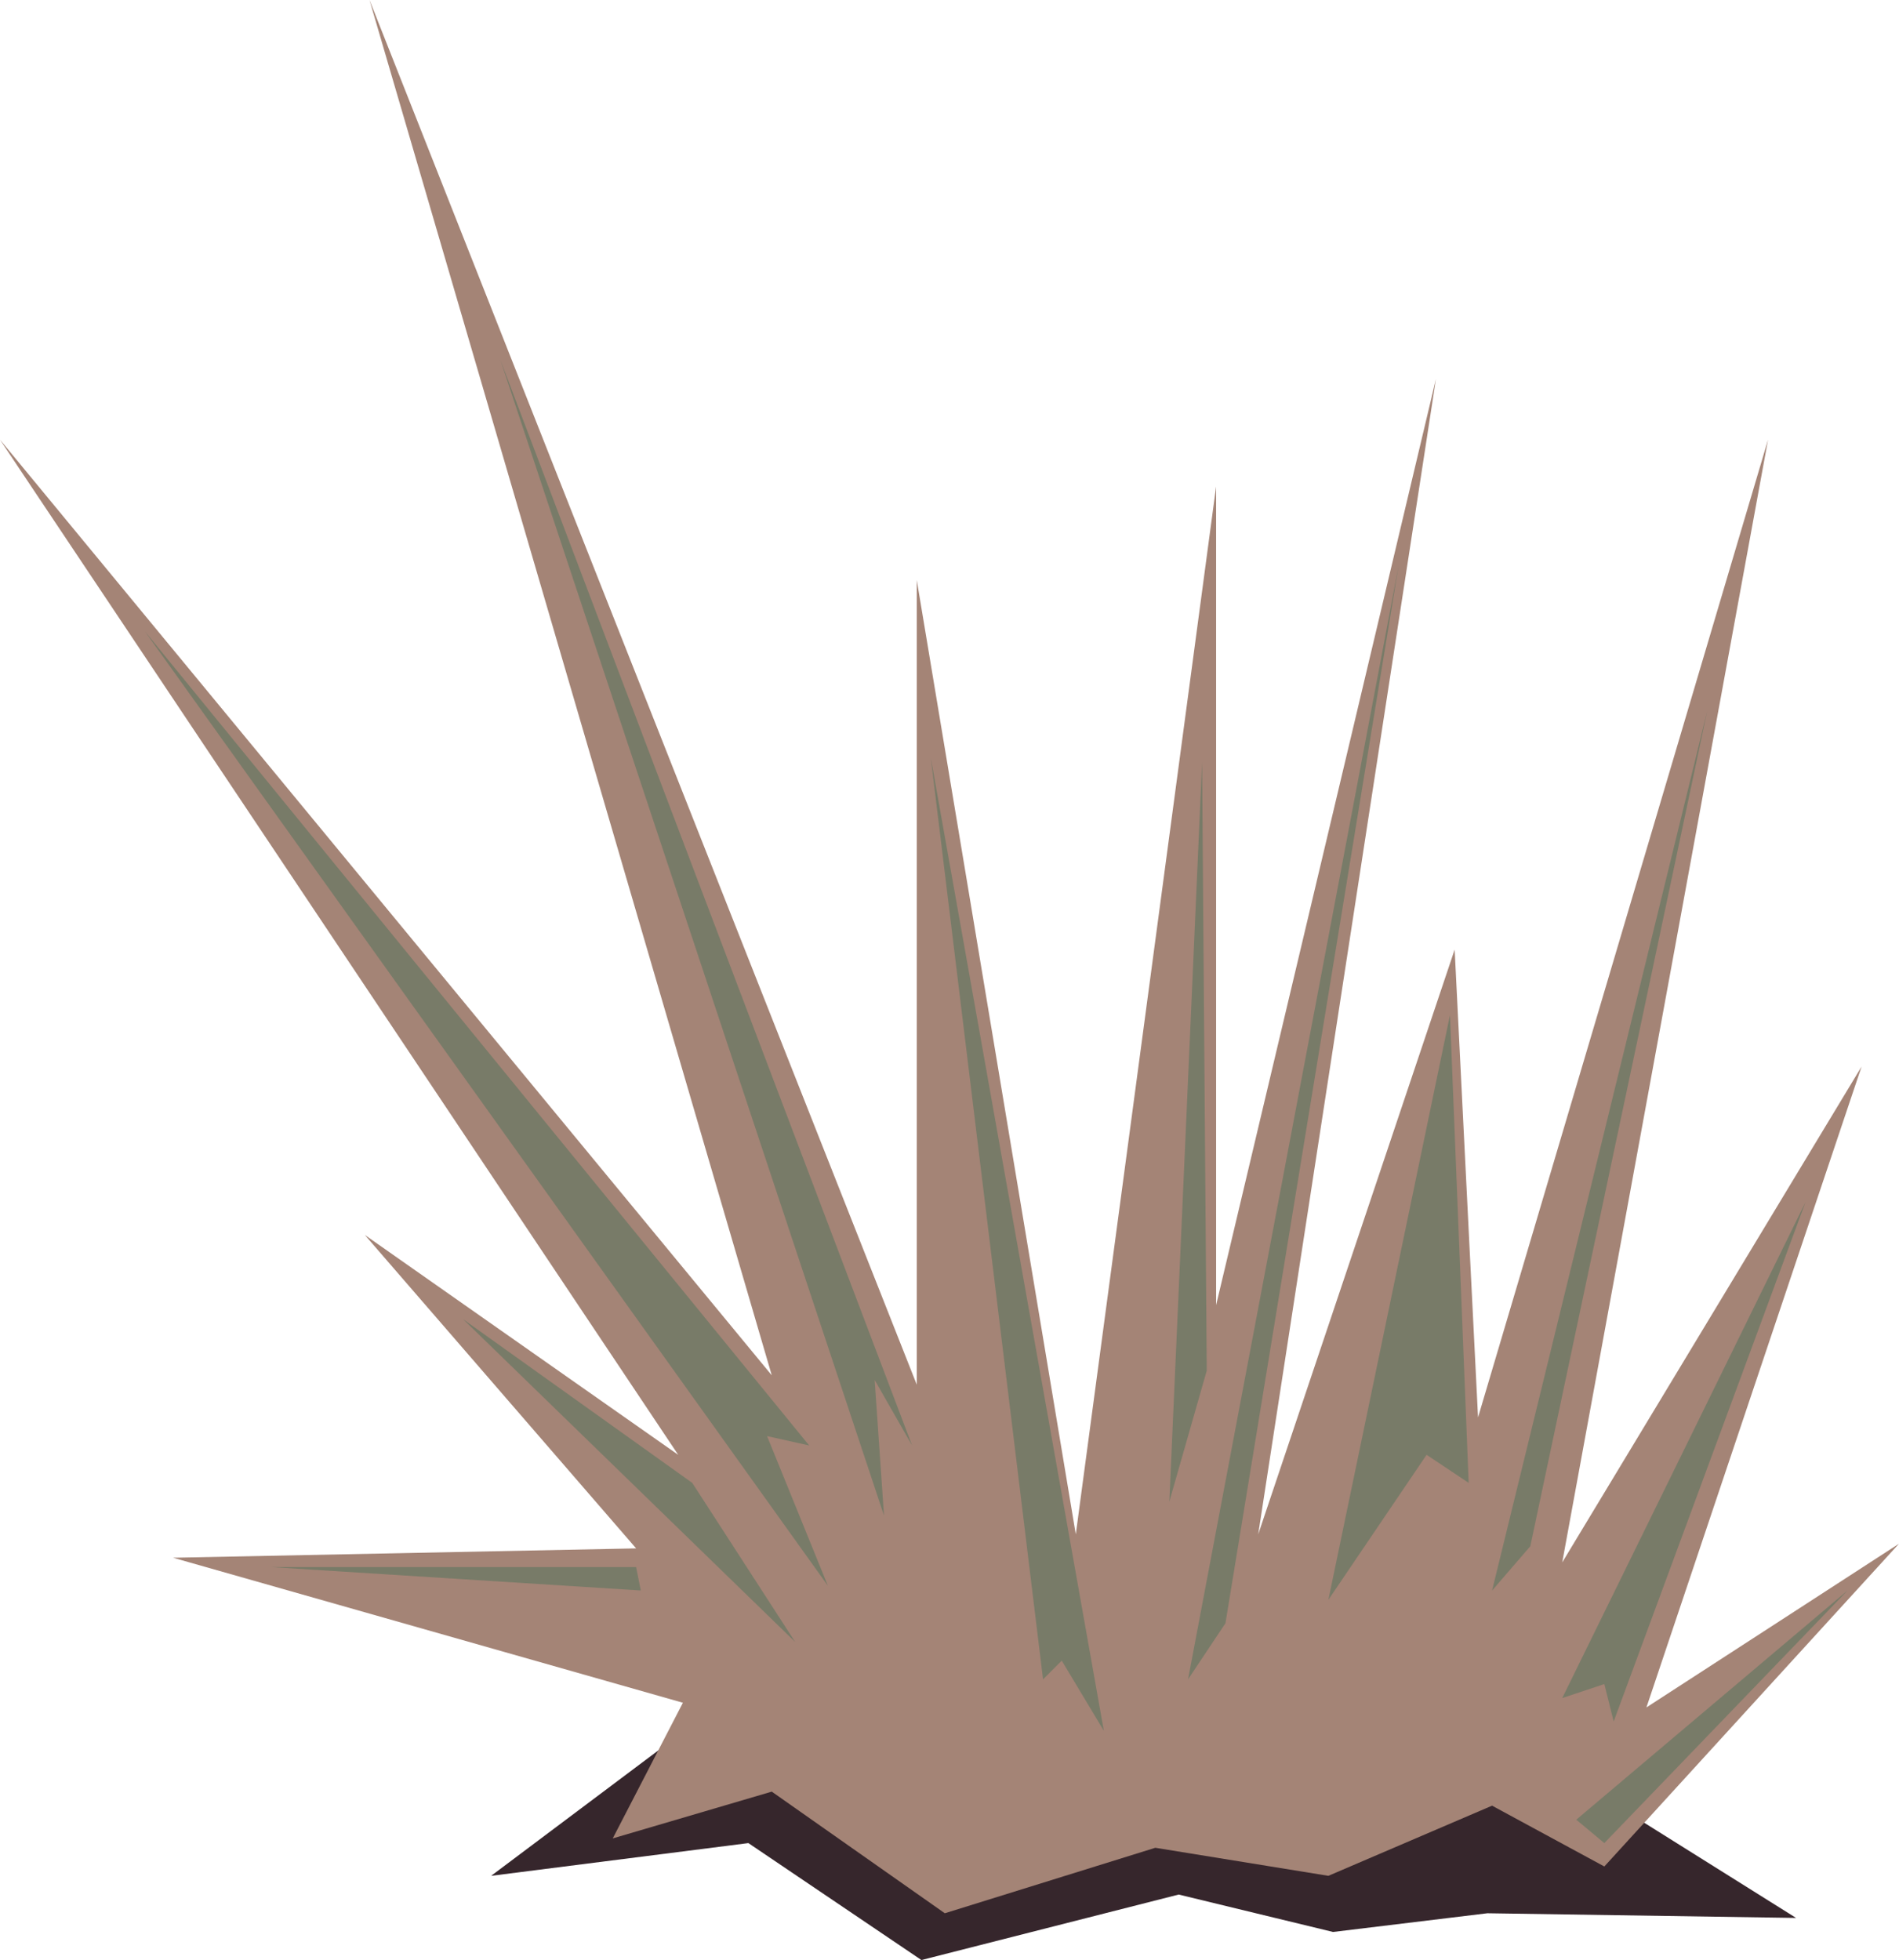 <?xml version="1.0" encoding="UTF-8" standalone="no"?>
<svg xmlns:xlink="http://www.w3.org/1999/xlink" height="20.95px" width="20.3px" xmlns="http://www.w3.org/2000/svg">
  <g transform="matrix(1.0, 0.0, 0.0, 1.0, 0.0, 0.0)">
    <use height="2.8" transform="matrix(1.0, 0.0, 0.0, 1.0, 5.25, 18.15)" width="13.95" xlink:href="#sprite0"/>
    <use height="20.45" transform="matrix(1.0, 0.0, 0.0, 1.0, 0.0, 0.0)" width="20.3" xlink:href="#shape1"/>
    <use height="2.7" transform="matrix(1.0, 0.0, 0.0, 1.0, 16.85, 17.0)" width="2.9" xlink:href="#sprite1"/>
    <use height="5.55" transform="matrix(1.0, 0.0, 0.0, 1.0, 16.7, 12.85)" width="2.6" xlink:href="#sprite2"/>
    <use height="9.4" transform="matrix(1.0, 0.0, 0.0, 1.0, 15.95, 7.6)" width="2.3" xlink:href="#sprite3"/>
    <use height="6.25" transform="matrix(1.0, 0.0, 0.0, 1.0, 14.2, 10.85)" width="1.5" xlink:href="#sprite4"/>
    <use height="11.9" transform="matrix(1.0, 0.0, 0.0, 1.0, 12.7, 6.05)" width="2.25" xlink:href="#sprite5"/>
    <use height="7.9" transform="matrix(1.0, 0.0, 0.0, 1.0, 12.5, 8.15)" width="0.4" xlink:href="#sprite6"/>
    <use height="10.4" transform="matrix(1.0, 0.0, 0.0, 1.0, 9.95, 8.1)" width="1.85" xlink:href="#sprite7"/>
    <use height="12.35" transform="matrix(1.0, 0.0, 0.0, 1.0, 5.35, 3.85)" width="4.4" xlink:href="#sprite8"/>
    <use height="10.2" transform="matrix(1.0, 0.0, 0.0, 1.0, 1.55, 6.75)" width="7.3" xlink:href="#sprite9"/>
    <use height="3.45" transform="matrix(1.0, 0.0, 0.0, 1.0, 4.95, 14.1)" width="3.55" xlink:href="#sprite10"/>
    <use height="0.25" transform="matrix(1.0, 0.0, 0.0, 1.0, 2.9, 16.75)" width="3.95" xlink:href="#sprite11"/>
  </g>
  <defs>
    <g id="sprite0" transform="matrix(1.0, 0.0, 0.0, 1.0, 0.0, 0.0)">
      <use height="2.8" transform="matrix(1.0, 0.0, 0.0, 1.0, 0.0, 0.0)" width="13.95" xlink:href="#shape0"/>
    </g>
    <g id="shape0" transform="matrix(1.0, 0.0, 0.0, 1.0, 0.0, 0.0)">
      <path d="M10.2 0.0 L13.95 2.35 10.65 2.3 9.0 2.5 7.35 2.1 4.6 2.8 2.75 1.55 0.0 1.9 2.0 0.4 10.2 0.0" fill="#36262c" fill-rule="evenodd" stroke="none"/>
    </g>
    <g id="shape1" transform="matrix(1.0, 0.0, 0.0, 1.0, 0.0, 0.0)">
      <path d="M7.3 18.2 L1.85 16.65 6.8 16.55 3.9 13.2 7.25 15.55 0.0 4.7 8.25 14.7 3.95 0.0 9.8 14.8 9.8 6.2 11.5 16.4 13.0 5.2 13.0 13.95 15.35 4.05 13.45 16.4 15.55 10.15 15.8 15.15 18.9 4.7 16.7 16.7 19.9 11.4 17.6 18.25 20.3 16.5 17.15 19.95 15.95 19.3 14.2 20.05 12.35 19.75 10.1 20.45 8.25 19.15 6.55 19.65 7.3 18.2" fill="#a48476" fill-rule="evenodd" stroke="none"/>
    </g>
    <g id="sprite1" transform="matrix(1.0, 0.0, 0.0, 1.0, 0.0, 0.0)">
      <use height="2.7" transform="matrix(1.0, 0.0, 0.0, 1.0, 0.0, 0.0)" width="2.9" xlink:href="#shape2"/>
    </g>
    <g id="shape2" transform="matrix(1.0, 0.0, 0.0, 1.0, 0.0, 0.0)">
      <path d="M0.0 2.45 L2.9 0.0 0.3 2.7 0.0 2.45" fill="#787b68" fill-rule="evenodd" stroke="none"/>
    </g>
    <g id="sprite2" transform="matrix(1.0, 0.0, 0.0, 1.0, 0.0, 0.0)">
      <use height="5.55" transform="matrix(1.0, 0.0, 0.0, 1.0, 0.0, 0.0)" width="2.6" xlink:href="#shape3"/>
    </g>
    <g id="shape3" transform="matrix(1.0, 0.0, 0.0, 1.0, 0.0, 0.0)">
      <path d="M0.0 5.3 L2.6 0.0 0.55 5.55 0.45 5.15 0.0 5.3" fill="#787b68" fill-rule="evenodd" stroke="none"/>
    </g>
    <g id="sprite3" transform="matrix(1.0, 0.0, 0.0, 1.0, 0.0, 0.0)">
      <use height="11.9" transform="matrix(1.022, 0.0, 0.0, 0.79, 0.0, 0.0)" width="2.25" xlink:href="#shape4"/>
    </g>
    <g id="shape4" transform="matrix(1.0, 0.0, 0.0, 1.0, 0.0, 0.0)">
      <path d="M0.0 11.9 L2.25 0.0 0.4 11.3 0.0 11.9" fill="#787b68" fill-rule="evenodd" stroke="none"/>
    </g>
    <g id="sprite4" transform="matrix(1.0, 0.0, 0.0, 1.0, 0.0, 0.0)">
      <use height="6.25" transform="matrix(1.0, 0.0, 0.0, 1.0, 0.0, 0.0)" width="1.5" xlink:href="#shape5"/>
    </g>
    <g id="shape5" transform="matrix(1.0, 0.0, 0.0, 1.0, 0.0, 0.0)">
      <path d="M0.0 6.25 L1.3 0.0 1.5 5.0 1.05 4.7 0.0 6.25" fill="#787b68" fill-rule="evenodd" stroke="none"/>
    </g>
    <g id="sprite5" transform="matrix(1.0, 0.0, 0.0, 1.0, 0.0, 0.0)">
      <use height="11.9" transform="matrix(1.0, 0.0, 0.0, 1.0, 0.0, 0.0)" width="2.25" xlink:href="#shape4"/>
    </g>
    <g id="sprite6" transform="matrix(1.0, 0.0, 0.0, 1.0, 0.0, 0.0)">
      <use height="7.9" transform="matrix(1.0, 0.0, 0.0, 1.0, 0.0, 0.0)" width="0.4" xlink:href="#shape6"/>
    </g>
    <g id="shape6" transform="matrix(1.0, 0.0, 0.0, 1.0, 0.0, 0.0)">
      <path d="M0.0 7.9 L0.35 0.0 0.4 6.5 0.0 7.9" fill="#787b68" fill-rule="evenodd" stroke="none"/>
    </g>
    <g id="sprite7" transform="matrix(1.0, 0.0, 0.0, 1.0, 0.0, 0.0)">
      <use height="10.4" transform="matrix(1.0, 0.0, 0.0, 1.0, 0.0, 0.0)" width="1.85" xlink:href="#shape7"/>
    </g>
    <g id="shape7" transform="matrix(1.0, 0.0, 0.0, 1.0, 0.0, 0.0)">
      <path d="M1.2 9.85 L0.0 0.0 1.85 10.4 1.4 9.65 1.2 9.85" fill="#787b68" fill-rule="evenodd" stroke="none"/>
    </g>
    <g id="sprite8" transform="matrix(1.0, 0.0, 0.0, 1.0, 0.0, 0.0)">
      <use height="12.35" transform="matrix(1.0, 0.0, 0.0, 1.0, 0.0, 0.0)" width="4.4" xlink:href="#shape8"/>
    </g>
    <g id="shape8" transform="matrix(1.0, 0.0, 0.0, 1.0, 0.0, 0.0)">
      <path d="M4.1 12.35 L0.0 0.0 4.4 11.6 4.0 10.9 4.1 12.35" fill="#787b68" fill-rule="evenodd" stroke="none"/>
    </g>
    <g id="sprite9" transform="matrix(1.0, 0.0, 0.0, 1.0, 0.0, 0.0)">
      <use height="10.2" transform="matrix(1.0, 0.0, 0.0, 1.0, 0.0, 0.0)" width="7.3" xlink:href="#shape9"/>
    </g>
    <g id="shape9" transform="matrix(1.0, 0.0, 0.0, 1.0, 0.0, 0.0)">
      <path d="M7.3 10.2 L0.0 0.0 7.1 8.7 6.65 8.6 7.3 10.2" fill="#787b68" fill-rule="evenodd" stroke="none"/>
    </g>
    <g id="sprite10" transform="matrix(1.0, 0.0, 0.0, 1.0, 0.0, 0.0)">
      <use height="3.45" transform="matrix(1.0, 0.0, 0.0, 1.0, 0.0, 0.0)" width="3.55" xlink:href="#shape10"/>
    </g>
    <g id="shape10" transform="matrix(1.0, 0.0, 0.0, 1.0, 0.0, 0.0)">
      <path d="M3.55 3.45 L0.0 0.0 2.45 1.75 3.55 3.45" fill="#787b68" fill-rule="evenodd" stroke="none"/>
    </g>
    <g id="sprite11" transform="matrix(1.0, 0.0, 0.0, 1.0, 0.0, 0.0)">
      <use height="0.25" transform="matrix(1.0, 0.0, 0.0, 1.0, 0.0, 0.0)" width="3.95" xlink:href="#shape11"/>
    </g>
    <g id="shape11" transform="matrix(1.0, 0.0, 0.0, 1.0, 0.0, 0.0)">
      <path d="M3.9 0.0 L3.95 0.25 0.0 0.0 3.9 0.0" fill="#787b68" fill-rule="evenodd" stroke="none"/>
    </g>
  </defs>
</svg>
